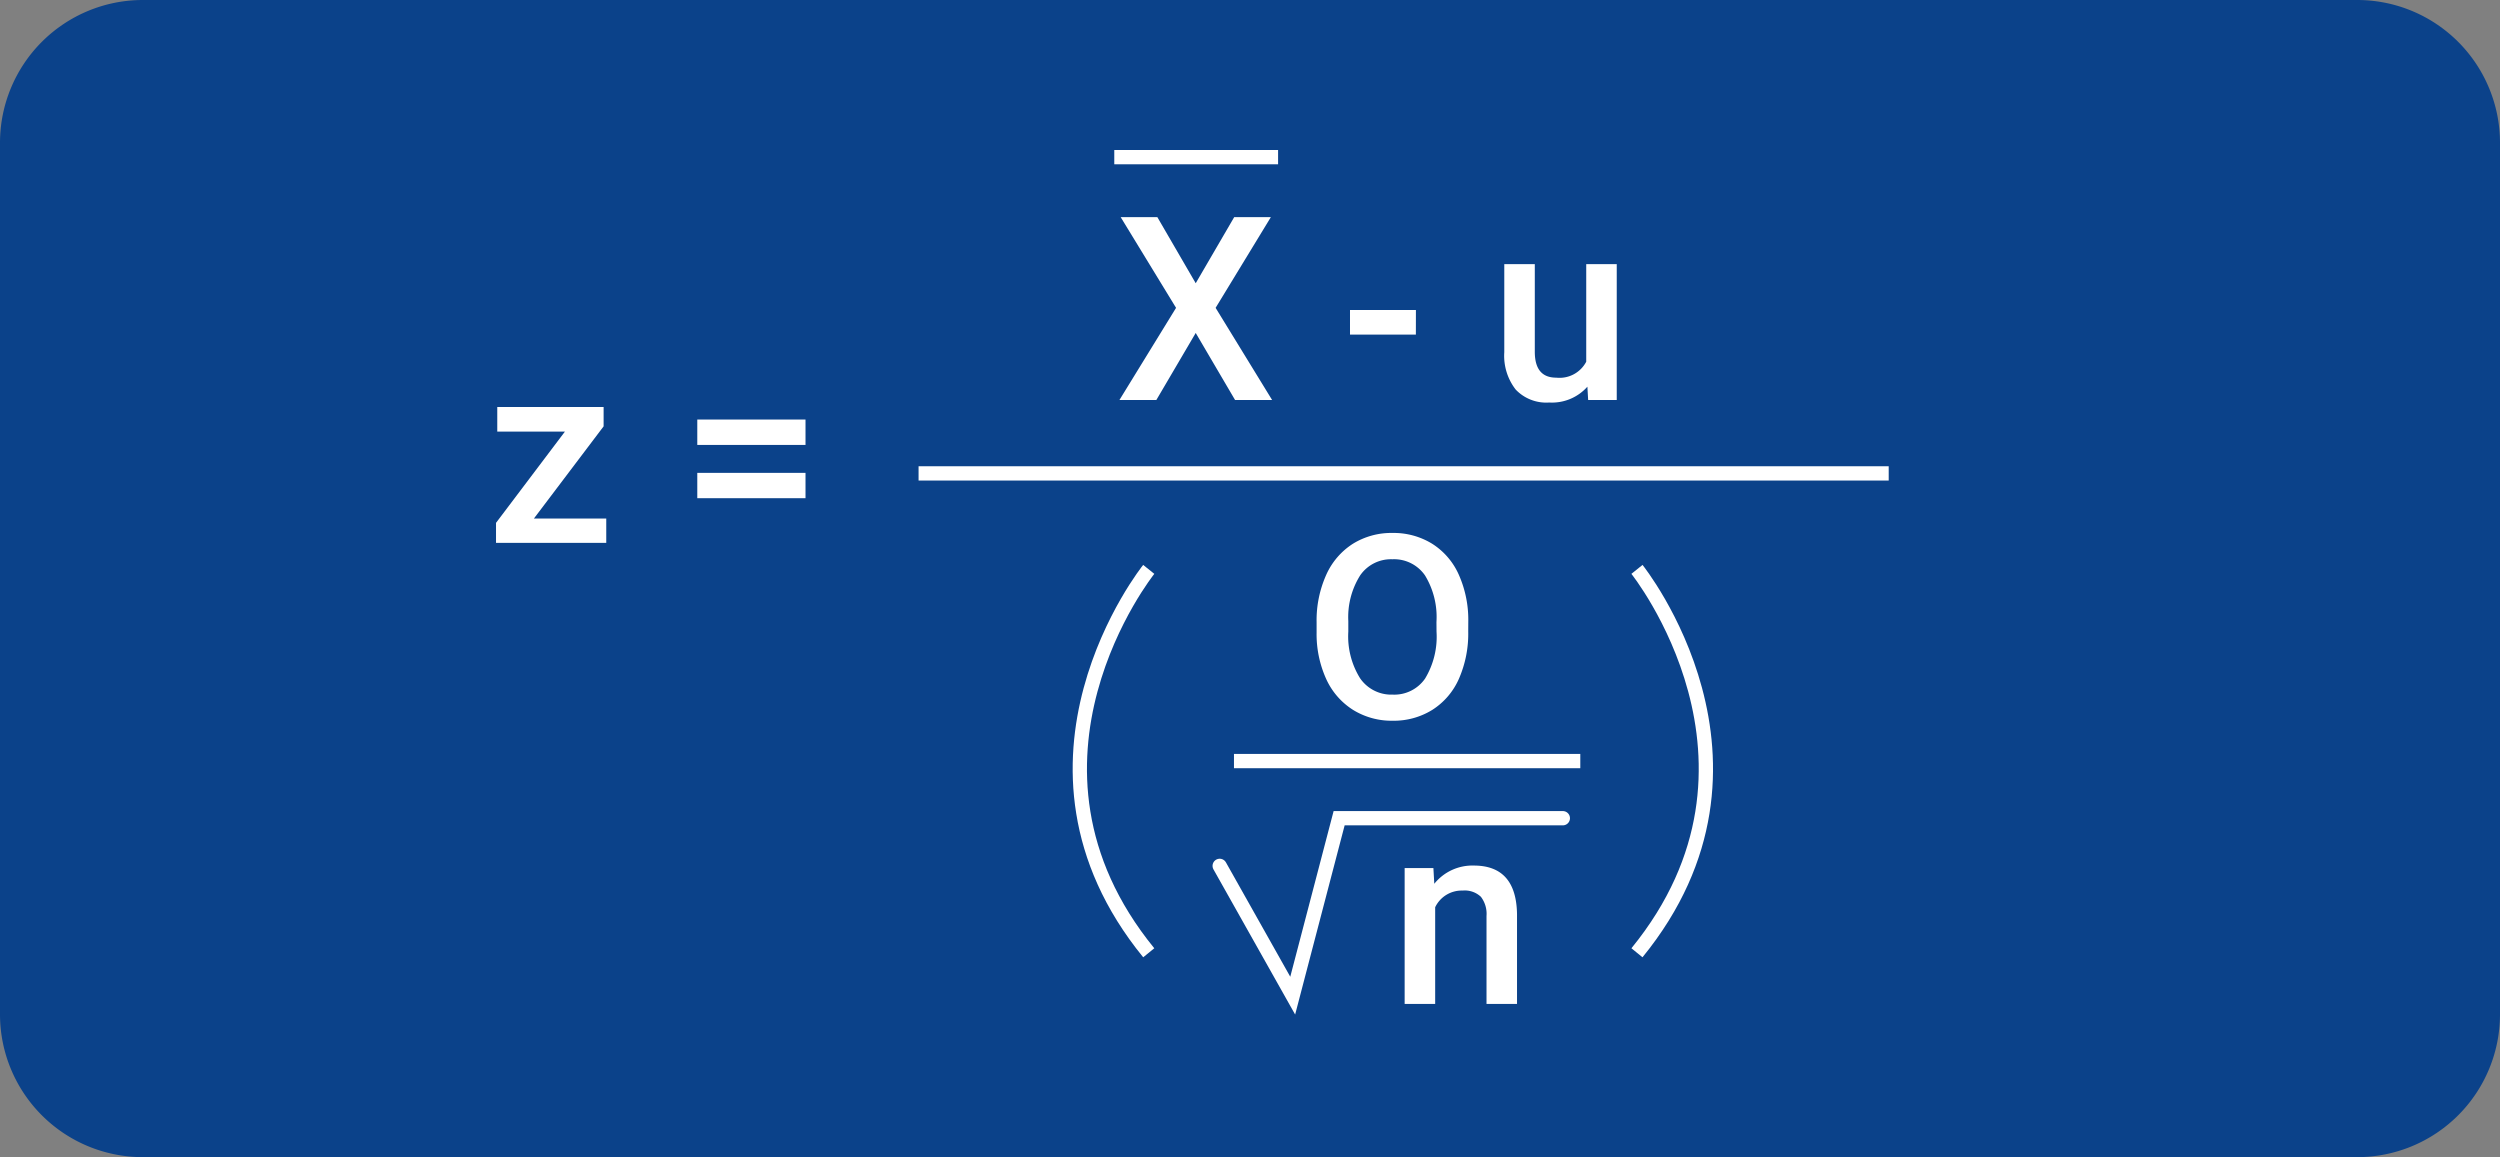 <svg xmlns="http://www.w3.org/2000/svg" width="175" height="81" viewBox="0 0 175 81">
  <rect x="0" y="0" width="175" height="81" fill="#808080" stroke="none"/>
  <g id="Grupo_974134" data-name="Grupo 974134" transform="translate(-370 -5852.936)">
    <path id="Trazado_178025" data-name="Trazado 178025" d="M10,0H165a10,10,0,0,1,10,10V71a10,10,0,0,1-10,10H10A10,10,0,0,1,0,71V10A10,10,0,0,1,10,0Z" transform="translate(370 5852.936)" fill="#0b428a"/>
    <g id="Grupo_165663" data-name="Grupo 165663" transform="translate(155 -17006.064)">
      <path id="Trazado_177689" data-name="Trazado 177689" d="M3.375-1.705H8.438V0H.721V-1.4l4.825-6.39H.809V-9.51H8.253v1.354Zm19.011-5.15H14.81V-8.631h7.576Zm0,3.727H14.81V-4.9h7.576Z" transform="translate(249 22897)" fill="#fff"/>
      <path id="Trazado_177690" data-name="Trazado 177690" d="M5.7-8.174,8.394-12.8H10.96L7.093-6.451,11.048,0H8.455L5.7-4.693,2.944,0H.36L4.324-6.451.448-12.8H3.015ZM21.111-4.579H16.5V-6.3h4.614ZM33.117-.932A3.312,3.312,0,0,1,30.445.176,2.952,2.952,0,0,1,28.1-.729a3.851,3.851,0,0,1-.8-2.619V-9.51h2.136v6.135q0,1.811,1.5,1.811a2.111,2.111,0,0,0,2.1-1.116V-9.51h2.136V0H33.17Z" transform="translate(293 22887)" fill="#fff"/>
      <path id="Trazado_177683" data-name="Trazado 177683" d="M-8348.7,11207.138h67.909" transform="translate(8628 11685)" fill="none" stroke="#fff" stroke-width="1"/>
      <path id="Trazado_177691" data-name="Trazado 177691" d="M11.514-6.064a7.851,7.851,0,0,1-.65,3.3A4.918,4.918,0,0,1,9-.584a5.113,5.113,0,0,1-2.782.76A5.125,5.125,0,0,1,3.45-.584,4.993,4.993,0,0,1,1.569-2.751,7.606,7.606,0,0,1,.9-5.994v-.721a7.784,7.784,0,0,1,.664-3.3,4.987,4.987,0,0,1,1.872-2.193,5.1,5.1,0,0,1,2.773-.76,5.142,5.142,0,0,1,2.773.751,4.924,4.924,0,0,1,1.868,2.162,7.767,7.767,0,0,1,.668,3.283ZM9.29-6.732a5.594,5.594,0,0,0-.8-3.261,2.631,2.631,0,0,0-2.281-1.134A2.623,2.623,0,0,0,3.951-10,5.486,5.486,0,0,0,3.12-6.8v.738A5.552,5.552,0,0,0,3.942-2.8,2.646,2.646,0,0,0,6.223-1.652,2.615,2.615,0,0,0,8.495-2.777a5.671,5.671,0,0,0,.8-3.287Z" transform="translate(306.262 22909.275)" fill="#fff"/>
      <path id="Trazado_177684" data-name="Trazado 177684" d="M-8315.884,8036h24.243" transform="translate(8617.262 14876.275)" fill="none" stroke="#fff" stroke-width="1"/>
      <path id="Trazado_177685" data-name="Trazado 177685" d="M-8312.862,8041l5.111,9.084,3.25-12.42h15.659" transform="translate(8613.24 14878.611)" fill="none" stroke="#fff" stroke-linecap="round" stroke-width="1"/>
      <path id="Trazado_177692" data-name="Trazado 177692" d="M3.076-9.51l.062,1.1A3.419,3.419,0,0,1,5.906-9.686q2.971,0,3.023,3.4V0H6.794V-6.161A1.958,1.958,0,0,0,6.4-7.5a1.645,1.645,0,0,0-1.279-.435A2.058,2.058,0,0,0,3.2-6.768V0H1.063V-9.51Z" transform="translate(312.262 22929.275)" fill="#fff"/>
      <path id="Trazado_177686" data-name="Trazado 177686" d="M-8335,11170h11.466" transform="translate(8628 11700)" fill="none" stroke="#fff" stroke-width="1"/>
      <path id="Trazado_177687" data-name="Trazado 177687" d="M-8337.422,11199.5s-10.856,13.522,0,26.837" transform="translate(8632.834 11699.357)" fill="none" stroke="#fff" stroke-width="1"/>
      <path id="Trazado_177688" data-name="Trazado 177688" d="M-8342.246,11199.5s10.856,13.522,0,26.837" transform="translate(8671.833 11699.357)" fill="none" stroke="#fff" stroke-width="1"/>
    </g>
  </g>
</svg>
